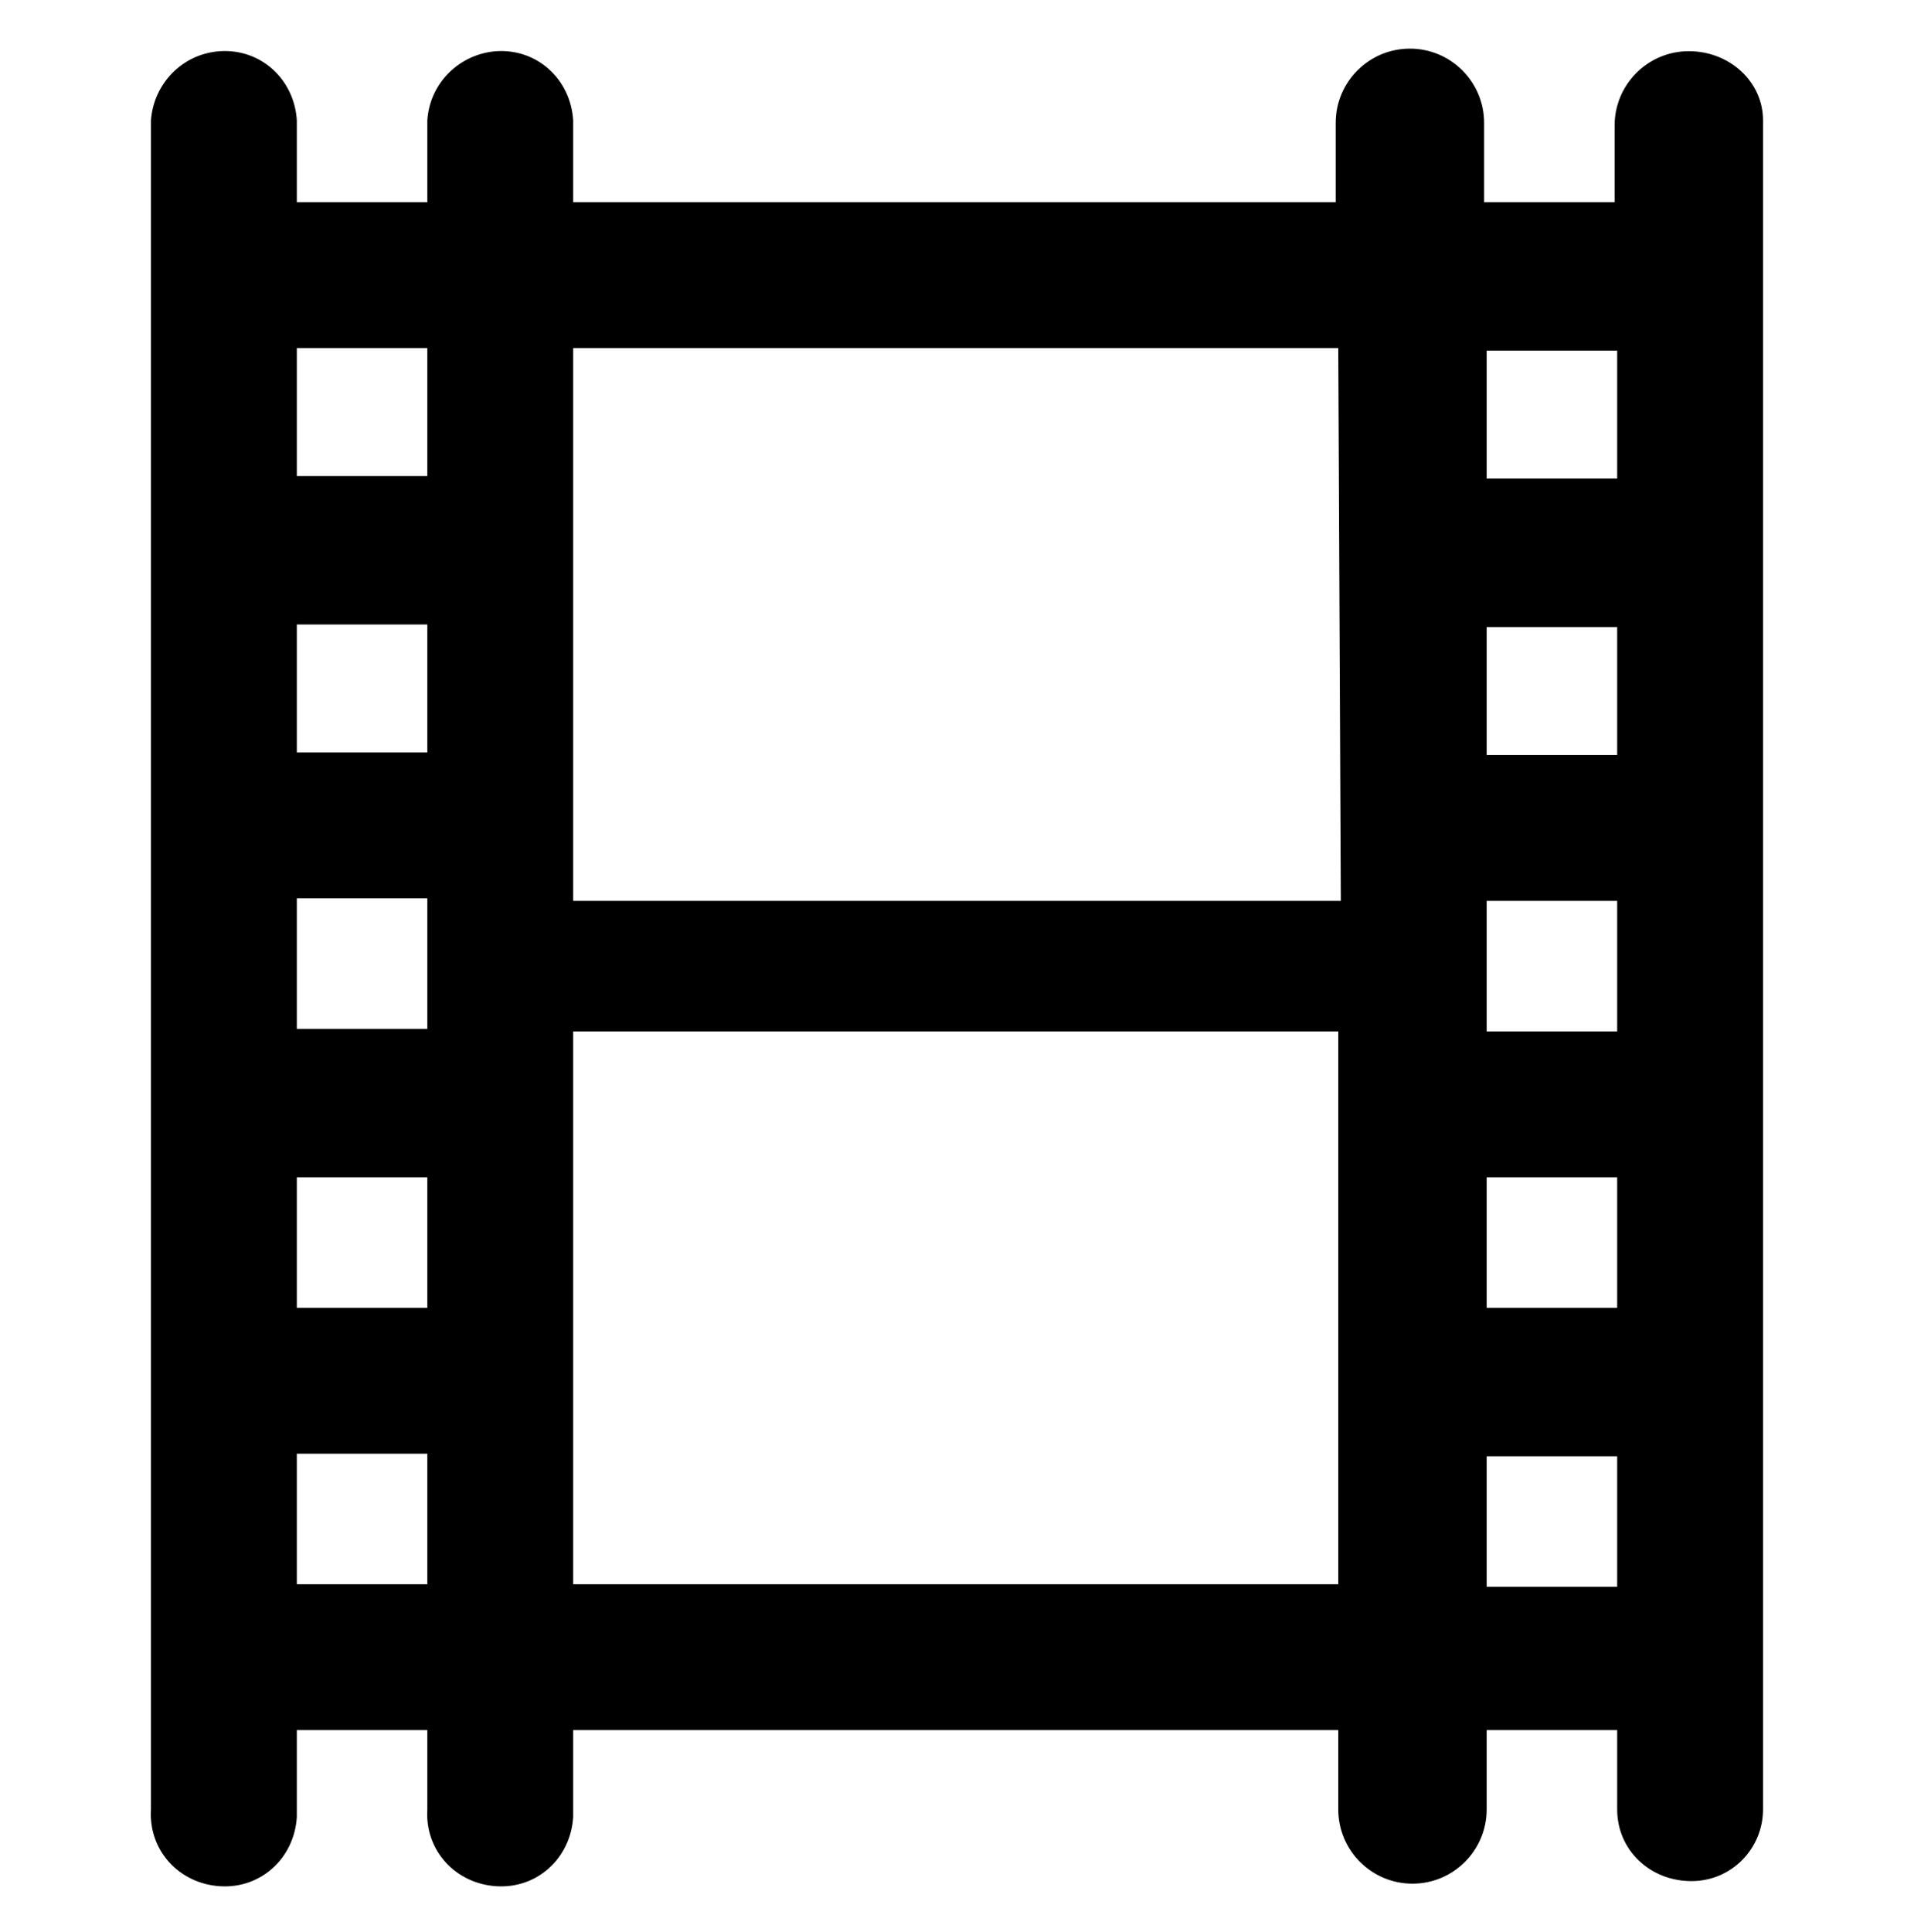 <?xml version="1.0" encoding="utf-8"?>
<!-- Generator: Adobe Illustrator 21.0.0, SVG Export Plug-In . SVG Version: 6.00 Build 0)  -->
<svg version="1.1" id="Layer_1" xmlns="http://www.w3.org/2000/svg" xmlns:xlink="http://www.w3.org/1999/xlink" x="0px" y="0px"
	 viewBox="0 0 74.8 75.5" style="enable-background:new 0 0 74.8 75.5;" xml:space="preserve">
<g>
	<path id="SVGID_1_" d="M66,2c-1.6,0-2.9,1.3-2.9,2.9l0,0v3H58V4.8c0-1.6-1.3-2.9-2.9-2.9s-2.9,1.3-2.9,2.9v3.1H22.4V4.7
		c-0.1-1.6-1.4-2.8-3-2.7c-1.4,0.1-2.6,1.2-2.7,2.7v3.2h-5.1V4.7c-0.1-1.6-1.4-2.8-3-2.7C7.1,2.1,6,3.3,5.9,4.7v66
		c-0.1,1.6,1.1,2.9,2.7,3s2.9-1.1,3-2.7c0-0.1,0-0.2,0-0.3v-3.1h5.1v3.1c-0.1,1.6,1.1,2.9,2.7,3s2.9-1.1,3-2.7c0-0.1,0-0.2,0-0.3
		v-3.1h29.9v3.1c0,1.6,1.3,2.9,2.9,2.9s2.9-1.3,2.9-2.9v-3.1h5.1v3.1c0,1.6,1.3,2.8,2.9,2.8c1.6,0,2.8-1.3,2.8-2.8v-66
		C68.9,3.2,67.6,2,66,2z M52.4,35.2h-30V13.6h29.9L52.4,35.2L52.4,35.2z M11.6,13.6h5.1v5h-5.1V13.6z M11.6,24.4h5.1v5h-5.1V24.4z
		 M16.7,35.1v5.1h-5.1v-5.1H16.7z M11.6,46h5.1v5.1h-5.1V46z M11.6,61.9v-5.1h5.1v5.1H11.6z M22.4,40.3h29.9v21.6H22.4V40.3z
		 M63.2,62h-5.1v-5.1h5.1V62z M63.2,51.1h-5.1V46h5.1V51.1z M63.2,40.3h-5.1v-5.1h5.1V40.3z M63.2,29.5h-5.1v-5h5.1V29.5z
		 M63.2,18.7h-5.1v-5h5.1V18.7z"/>
</g>
</svg>
